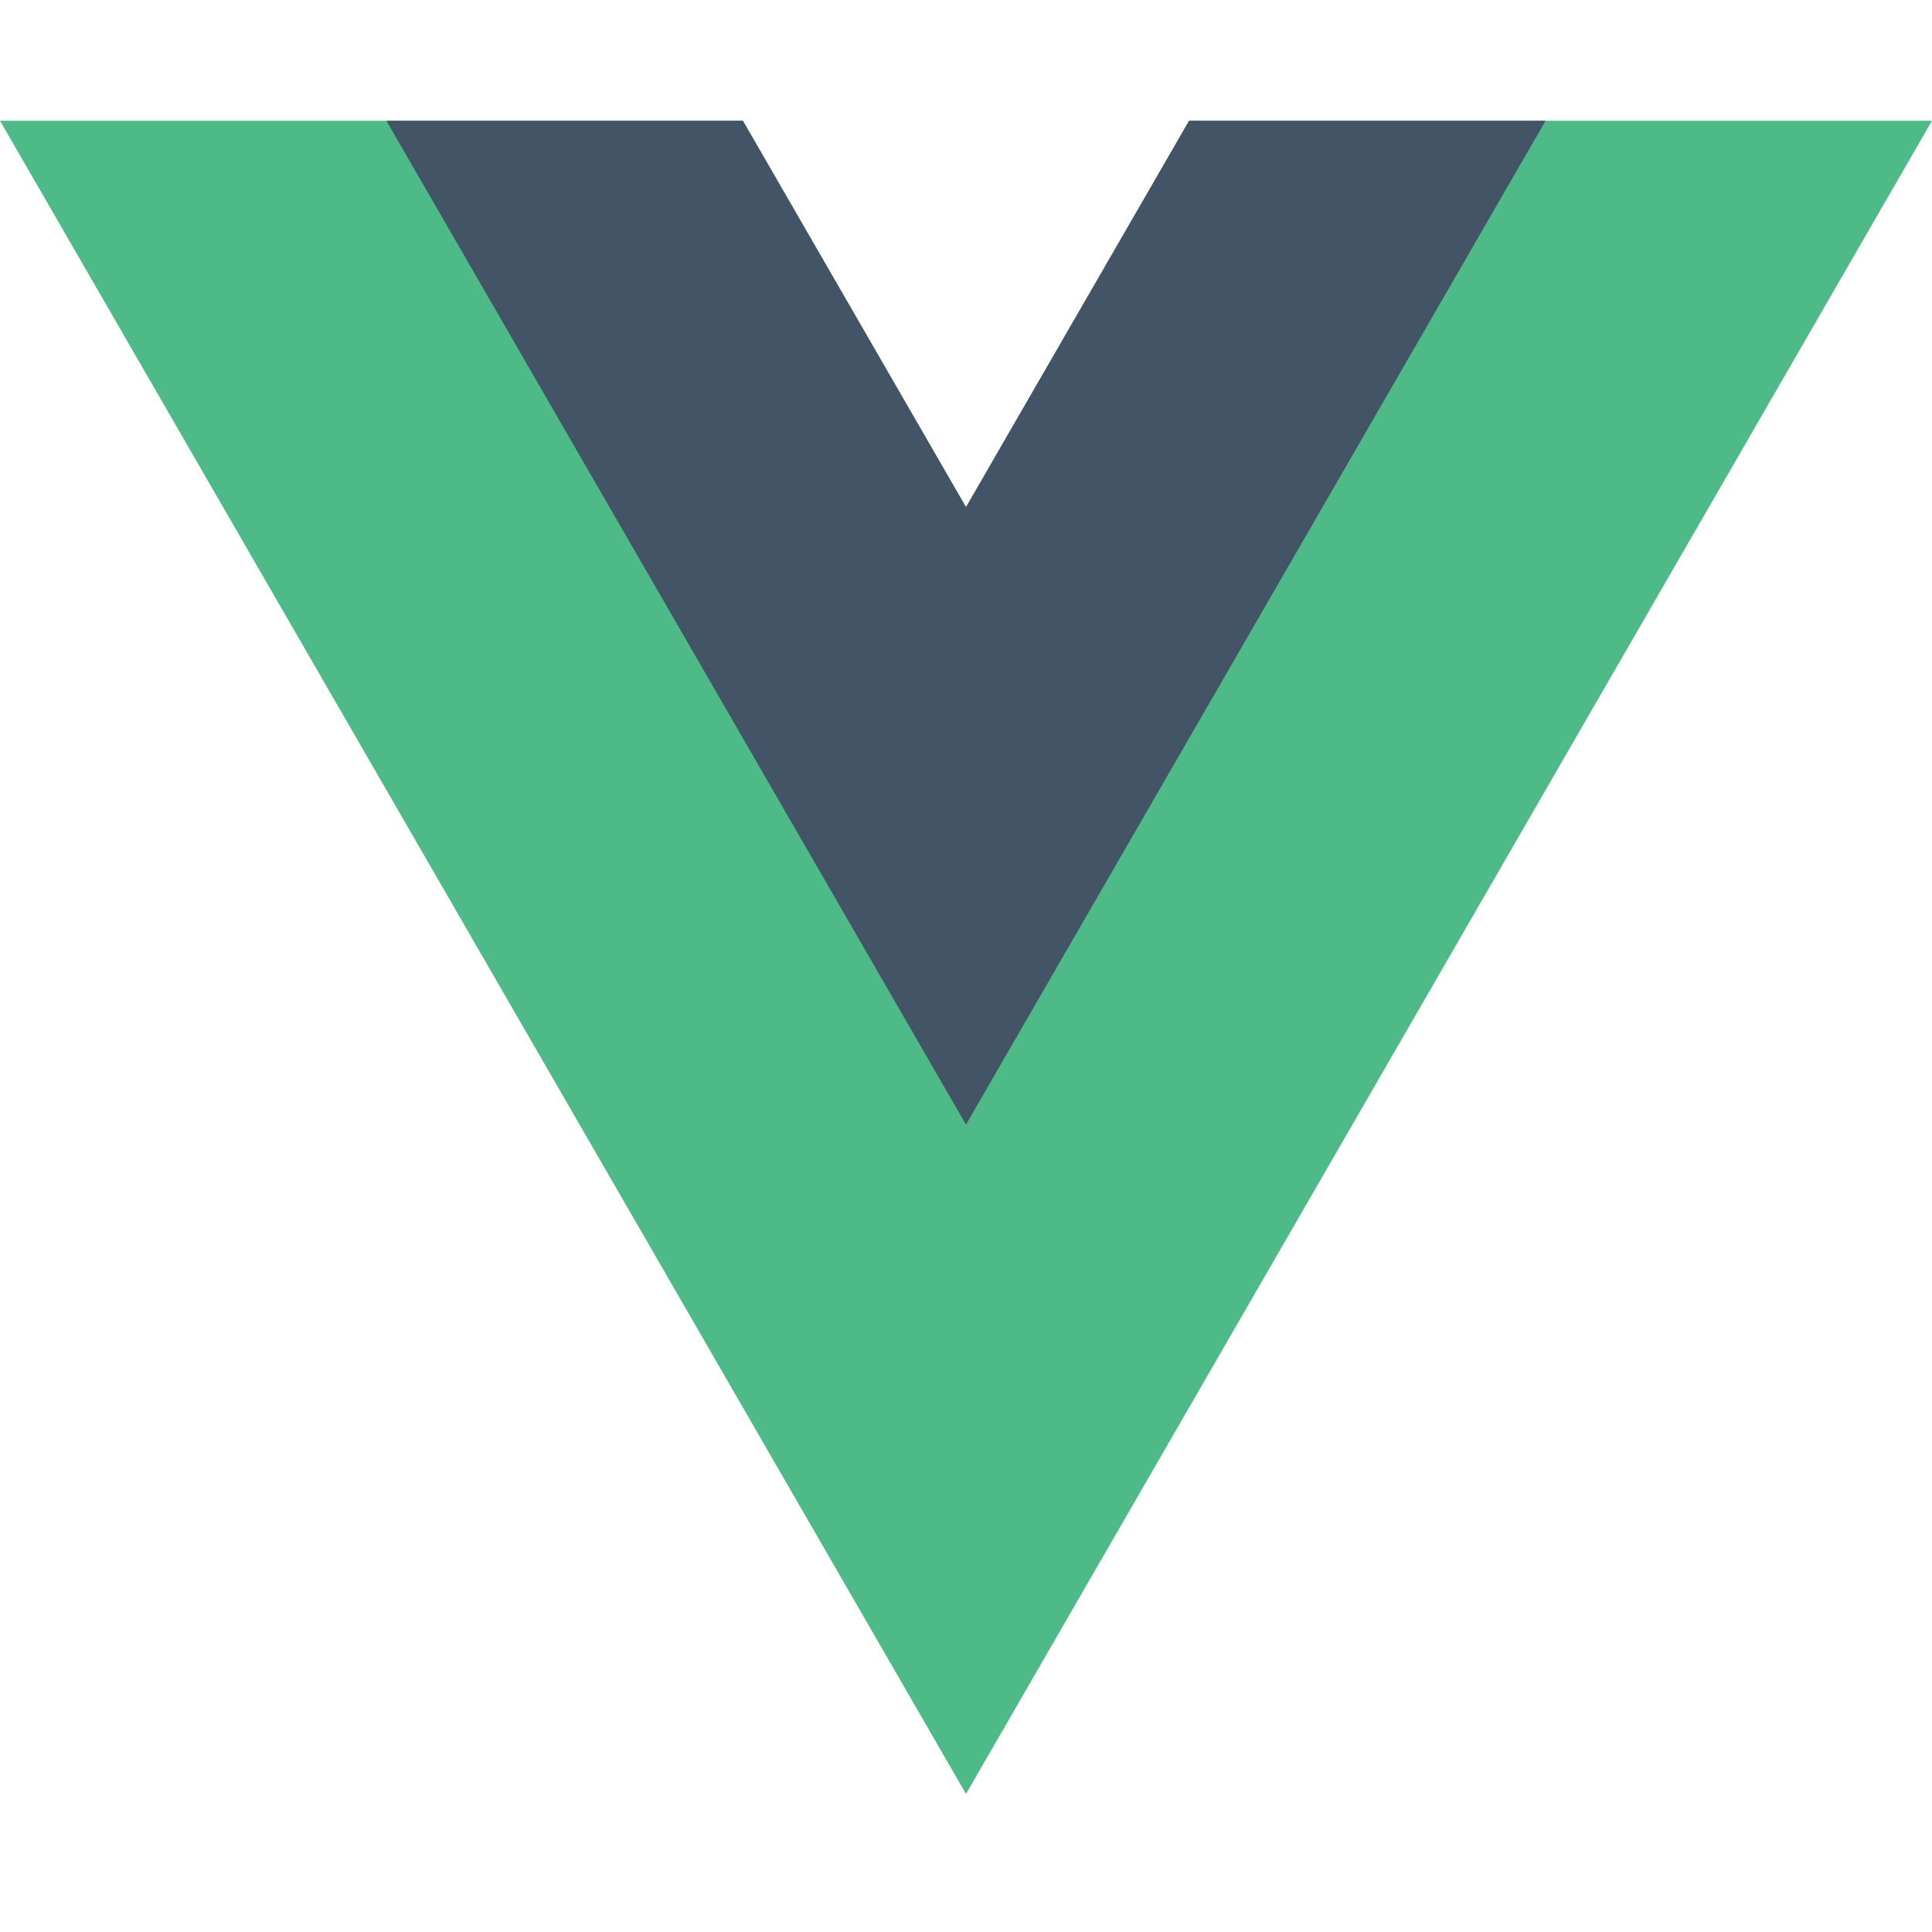 <svg width="48" height="48" viewBox="0 0 48 48" fill="none" xmlns="http://www.w3.org/2000/svg">
<g clip-path="url(#clip0)">
<path d="M29.543 3L24 12.6L18.457 3H0L24 44.57L48 3H29.543Z" fill="#4DBA87"/>
<path d="M29.543 3L24 12.6L18.457 3H9.6L24 27.941L38.4 3H29.543Z" fill="#435466"/>
</g>
<defs>
<clipPath id="clip0">
<rect y="3" width="48" height="41.57" fill="white"/>
</clipPath>
</defs>
</svg>
